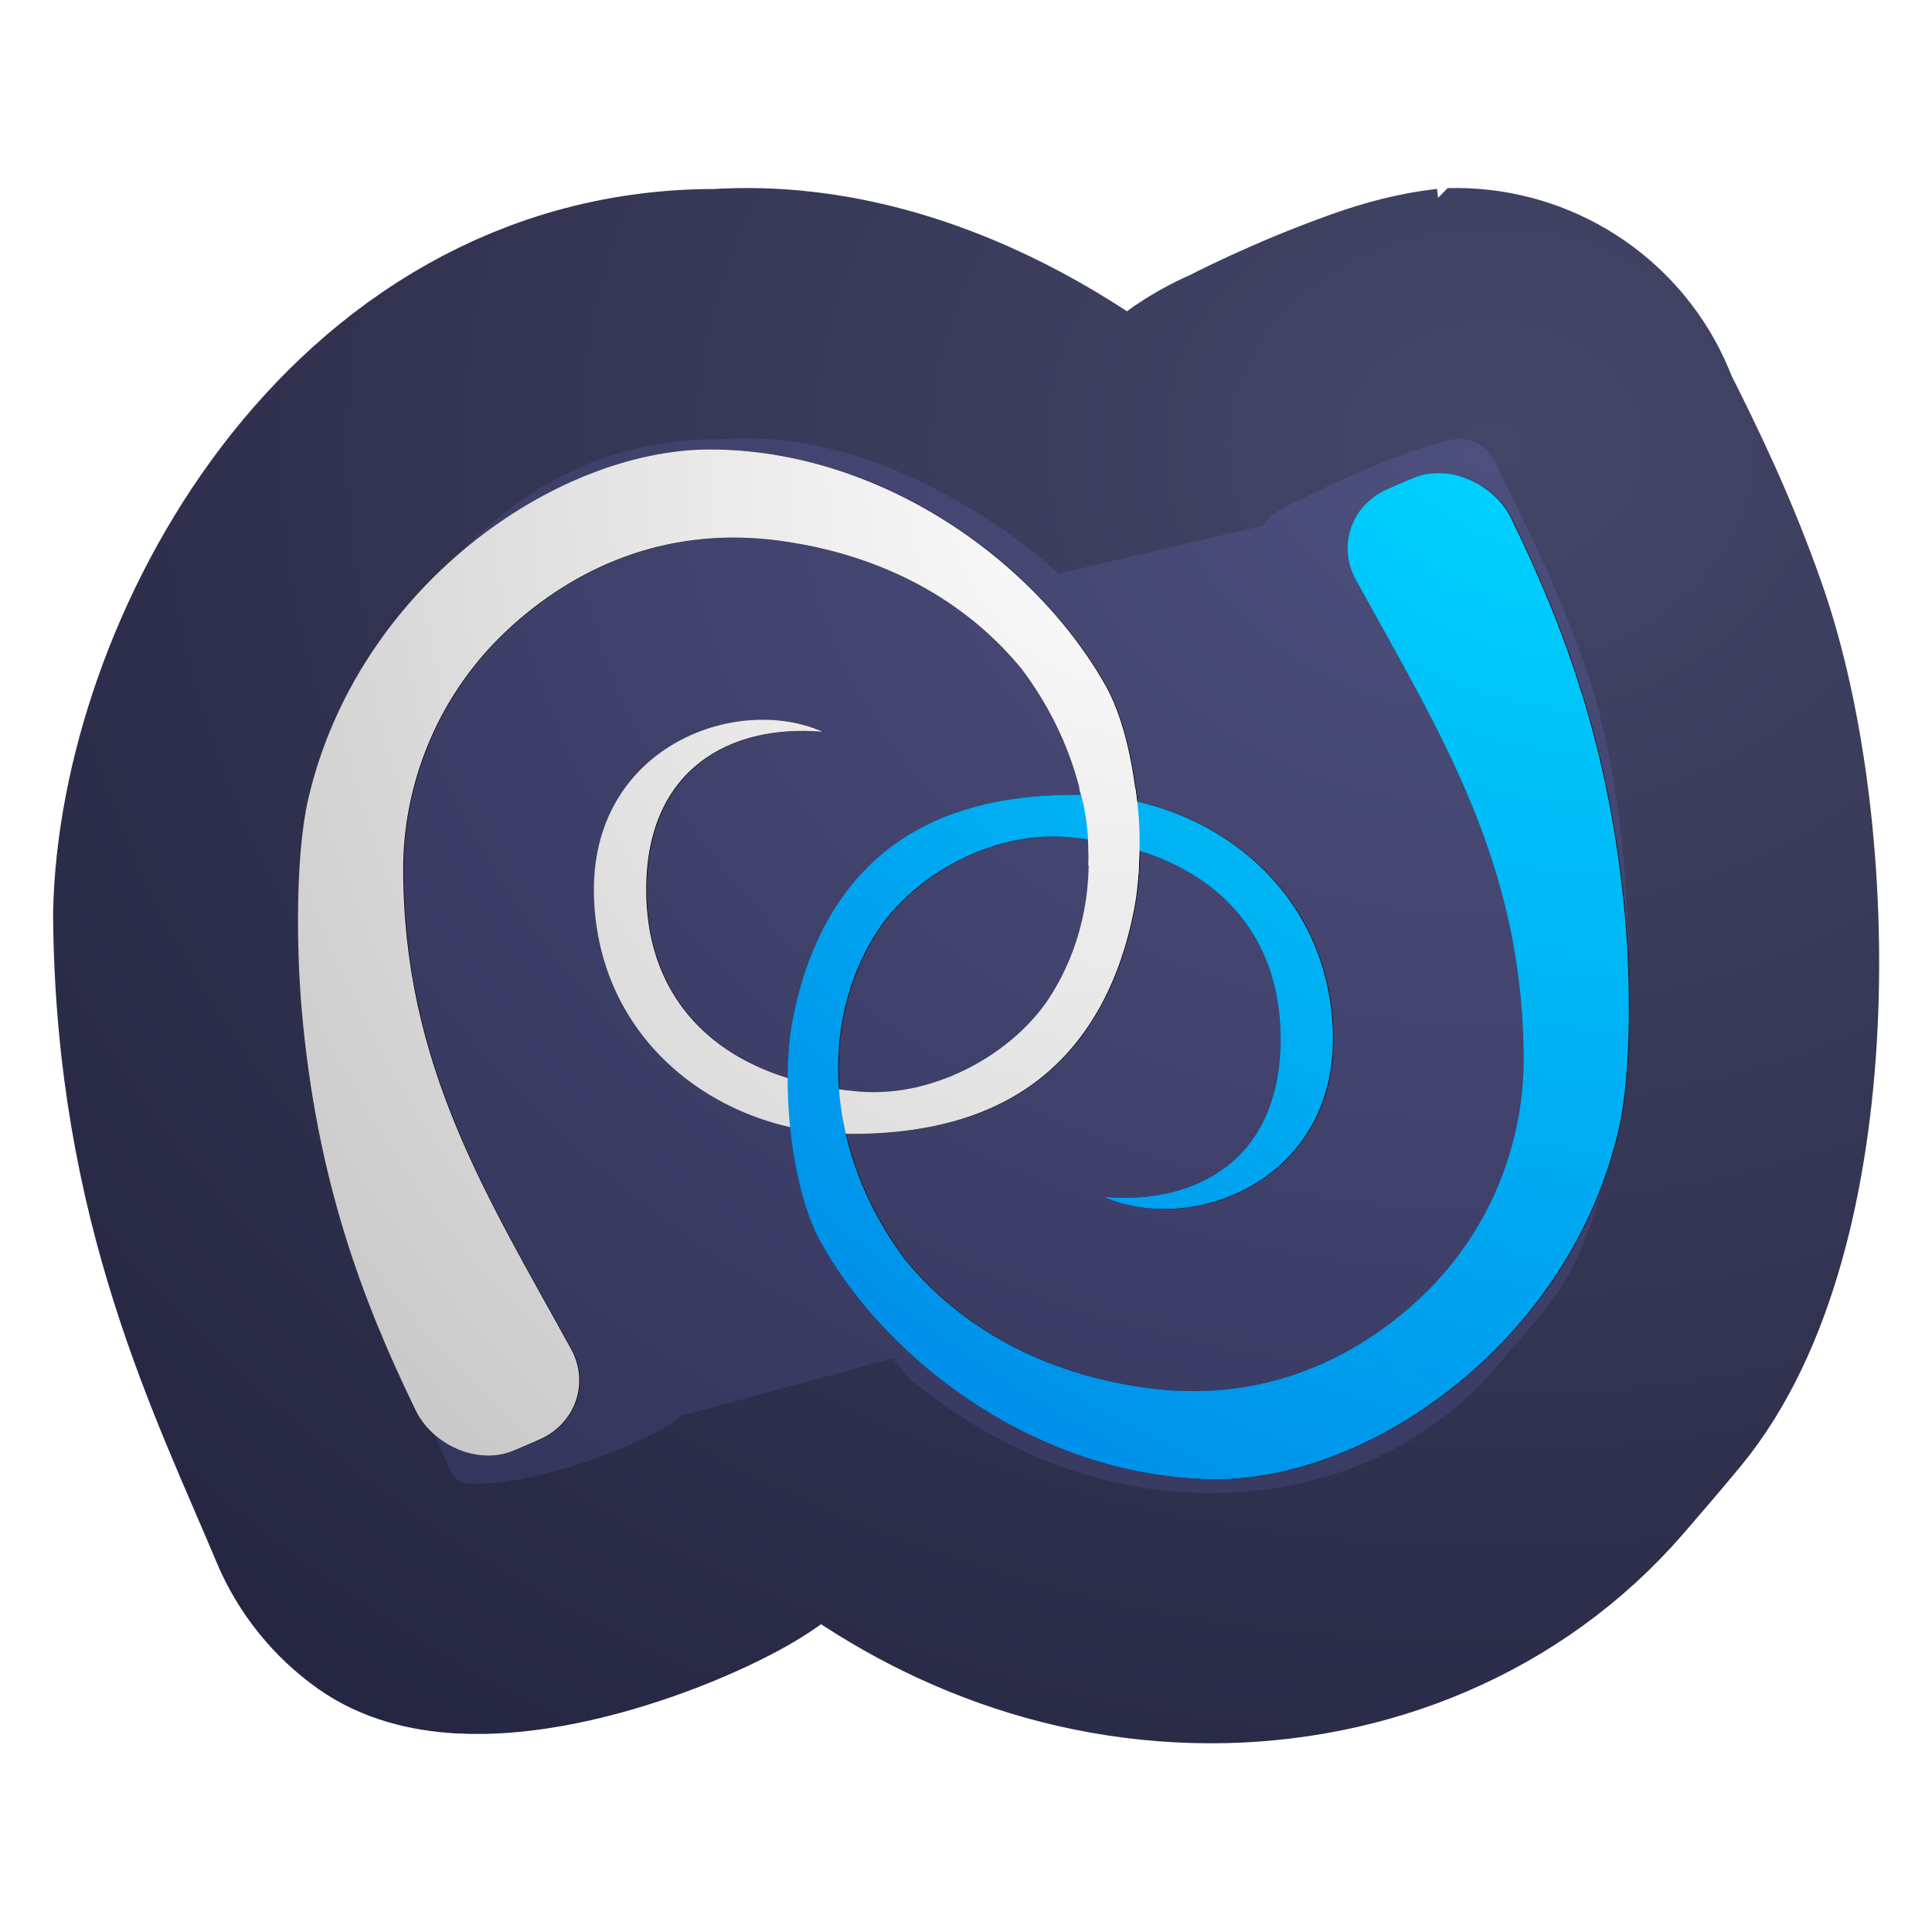 <?xml version="1.0" encoding="UTF-8" standalone="no"?>
<svg
   width="64"
   height="64"
   version="1.1"
   id="svg8"
   sodipodi:docname="monodevelop.svg"
   inkscape:version="1.3.2 (091e20ef0f, 2023-11-25, custom)"
   xmlns:inkscape="http://www.inkscape.org/namespaces/inkscape"
   xmlns:sodipodi="http://sodipodi.sourceforge.net/DTD/sodipodi-0.dtd"
   xmlns:xlink="http://www.w3.org/1999/xlink"
   xmlns="http://www.w3.org/2000/svg"
   xmlns:svg="http://www.w3.org/2000/svg">
  <defs
     id="defs8">
    <linearGradient
       id="linearGradient18"
       inkscape:collect="always">
      <stop
         style="stop-color:#444668;stop-opacity:1;"
         offset="0"
         id="stop17" />
      <stop
         style="stop-color:#121229;stop-opacity:1;"
         offset="1"
         id="stop18" />
    </linearGradient>
    <linearGradient
       id="linearGradient11"
       inkscape:collect="always">
      <stop
         style="stop-color:#ffffff;stop-opacity:1;"
         offset="0"
         id="stop12" />
      <stop
         style="stop-color:#bababa;stop-opacity:1;"
         offset="1"
         id="stop13" />
    </linearGradient>
    <linearGradient
       id="linearGradient9"
       inkscape:collect="always">
      <stop
         style="stop-color:#00d7ff;stop-opacity:1;"
         offset="0"
         id="stop10" />
      <stop
         style="stop-color:#0077e2;stop-opacity:1;"
         offset="1"
         id="stop11" />
    </linearGradient>
    <inkscape:path-effect
       effect="fillet_chamfer"
       id="path-effect9"
       is_visible="true"
       lpeversion="1"
       nodesatellites_param="F,0,0,1,0,2.308,0,1 @ F,0,0,1,0,0,0,1 @ F,0,0,1,0,0,0,1 @ F,0,0,1,0,0,0,1 @ F,0,0,1,0,0,0,1 @ F,0,0,1,0,0,0,1 @ F,0,0,1,0,0,0,1 @ F,0,0,1,0,0,0,1 @ F,0,0,1,0,0,0,1 @ F,0,0,1,0,0,0,1 @ F,0,0,1,0,0,0,1 @ F,0,0,1,0,0,0,1 @ F,0,0,1,0,3.78,0,1 @ F,0,0,1,0,0,0,1 @ F,0,0,1,0,0,0,1 @ F,0,0,1,0,3.48,0,1 @ F,0,0,1,0,2.308,0,1"
       radius="0"
       unit="px"
       method="auto"
       mode="F"
       chamfer_steps="1"
       flexible="false"
       use_knot_distance="true"
       apply_no_radius="true"
       apply_with_radius="true"
       only_selected="false"
       hide_knots="false" />
    <linearGradient
       id="linearGradient8"
       inkscape:collect="always">
      <stop
         style="stop-color:#4d4f7d;stop-opacity:1;"
         offset="0"
         id="stop8" />
      <stop
         style="stop-color:#1f1f3f;stop-opacity:1;"
         offset="1"
         id="stop9" />
    </linearGradient>
    <inkscape:path-effect
       effect="fillet_chamfer"
       id="path-effect8"
       is_visible="true"
       lpeversion="1"
       nodesatellites_param="F,0,0,1,0,0,0,1 @ F,0,0,1,0,0,0,1 @ F,0,0,1,0,0,0,1 @ F,0,0,1,0,14.263,0,1 @ F,0,0,1,0,0,0,1 @ F,0,0,1,0,0,0,1 @ F,0,0,1,0,0,0,1 @ F,0,0,1,0,0,0,1 @ F,0,0,1,0,0,0,1 @ F,0,0,1,0,0,0,1 @ F,0,0,1,0,0,0,1 @ F,0,0,1,0,0,0,1 @ F,0,0,1,0,14.209,0,1 @ F,0,0,1,0,0,0,1 @ F,0,0,1,0,0,0,1 @ F,0,0,1,0,0,0,1"
       radius="0"
       unit="px"
       method="auto"
       mode="F"
       chamfer_steps="1"
       flexible="false"
       use_knot_distance="true"
       apply_no_radius="true"
       apply_with_radius="true"
       only_selected="false"
       hide_knots="false" />
    <inkscape:path-effect
       effect="fillet_chamfer"
       id="path-effect9-3"
       is_visible="true"
       lpeversion="1"
       nodesatellites_param="F,0,0,1,0,2.308,0,1 @ F,0,0,1,0,0,0,1 @ F,0,0,1,0,0,0,1 @ F,0,0,1,0,0,0,1 @ F,0,0,1,0,0,0,1 @ F,0,0,1,0,0,0,1 @ F,0,0,1,0,0,0,1 @ F,0,0,1,0,0,0,1 @ F,0,0,1,0,0,0,1 @ F,0,0,1,0,0,0,1 @ F,0,0,1,0,0,0,1 @ F,0,0,1,0,0,0,1 @ F,0,0,1,0,3.78,0,1 @ F,0,0,1,0,0,0,1 @ F,0,0,1,0,0,0,1 @ F,0,0,1,0,3.48,0,1 @ F,0,0,1,0,2.308,0,1"
       radius="0"
       unit="px"
       method="auto"
       mode="F"
       chamfer_steps="1"
       flexible="false"
       use_knot_distance="true"
       apply_no_radius="true"
       apply_with_radius="true"
       only_selected="false"
       hide_knots="false" />
    <radialGradient
       inkscape:collect="always"
       xlink:href="#linearGradient9"
       id="radialGradient11"
       cx="50.599"
       cy="15.894"
       fx="50.599"
       fy="15.894"
       r="13.933"
       gradientTransform="matrix(-2.608,2.608,-3.119,-3.119,232.124,-69.704)"
       gradientUnits="userSpaceOnUse" />
    <radialGradient
       inkscape:collect="always"
       xlink:href="#linearGradient11"
       id="radialGradient13"
       cx="26.342"
       cy="45.942"
       fx="26.342"
       fy="45.942"
       r="13.933"
       gradientTransform="matrix(3.236,0,0,3.88,-58.905,-129.662)"
       gradientUnits="userSpaceOnUse" />
    <radialGradient
       inkscape:collect="always"
       xlink:href="#linearGradient11"
       id="radialGradient15"
       cx="37.489"
       cy="19.546"
       fx="37.489"
       fy="19.546"
       r="1.002"
       gradientTransform="matrix(-45.002,3.012369e-5,-3.6120941e-5,-53.961,1724.554,1069.991)"
       gradientUnits="userSpaceOnUse" />
    <inkscape:path-effect
       effect="fillet_chamfer"
       id="path-effect9-3-5"
       is_visible="true"
       lpeversion="1"
       nodesatellites_param="F,0,0,1,0,2.308,0,1 @ F,0,0,1,0,0,0,1 @ F,0,0,1,0,0,0,1 @ F,0,0,1,0,0,0,1 @ F,0,0,1,0,0,0,1 @ F,0,0,1,0,0,0,1 @ F,0,0,1,0,0,0,1 @ F,0,0,1,0,0,0,1 @ F,0,0,1,0,0,0,1 @ F,0,0,1,0,0,0,1 @ F,0,0,1,0,0,0,1 @ F,0,0,1,0,0,0,1 @ F,0,0,1,0,3.78,0,1 @ F,0,0,1,0,0,0,1 @ F,0,0,1,0,0,0,1 @ F,0,0,1,0,3.48,0,1 @ F,0,0,1,0,2.308,0,1"
       radius="0"
       unit="px"
       method="auto"
       mode="F"
       chamfer_steps="1"
       flexible="false"
       use_knot_distance="true"
       apply_no_radius="true"
       apply_with_radius="true"
       only_selected="false"
       hide_knots="false" />
    <inkscape:path-effect
       effect="fillet_chamfer"
       id="path-effect9-1"
       is_visible="true"
       lpeversion="1"
       nodesatellites_param="F,0,0,1,0,2.308,0,1 @ F,0,0,1,0,0,0,1 @ F,0,0,1,0,0,0,1 @ F,0,0,1,0,0,0,1 @ F,0,0,1,0,0,0,1 @ F,0,0,1,0,0,0,1 @ F,0,0,1,0,0,0,1 @ F,0,0,1,0,0,0,1 @ F,0,0,1,0,0,0,1 @ F,0,0,1,0,0,0,1 @ F,0,0,1,0,0,0,1 @ F,0,0,1,0,0,0,1 @ F,0,0,1,0,3.78,0,1 @ F,0,0,1,0,0,0,1 @ F,0,0,1,0,0,0,1 @ F,0,0,1,0,3.48,0,1 @ F,0,0,1,0,2.308,0,1"
       radius="0"
       unit="px"
       method="auto"
       mode="F"
       chamfer_steps="1"
       flexible="false"
       use_knot_distance="true"
       apply_no_radius="true"
       apply_with_radius="true"
       only_selected="false"
       hide_knots="false" />
    <filter
       inkscape:collect="always"
       style="color-interpolation-filters:sRGB"
       id="filter15"
       x="-0.085"
       y="-0.11"
       width="1.171"
       height="1.22">
      <feGaussianBlur
         inkscape:collect="always"
         stdDeviation="1.566"
         id="feGaussianBlur15" />
    </filter>
    <radialGradient
       inkscape:collect="always"
       xlink:href="#linearGradient8"
       id="radialGradient9-6"
       cx="19.46"
       cy="43.31"
       fx="19.46"
       fy="43.31"
       r="27.698"
       gradientTransform="matrix(-3.889,0,0,-3.228,125.846,153.537)"
       gradientUnits="userSpaceOnUse" />
    <inkscape:path-effect
       effect="fillet_chamfer"
       id="path-effect8-2"
       is_visible="true"
       lpeversion="1"
       nodesatellites_param="F,0,0,1,0,0,0,1 @ F,0,0,1,0,4.985,0,1 @ F,0,0,1,0,0,0,1 @ F,0,0,1,0,14.263,0,1 @ F,0,0,1,0,0,0,1 @ F,0,0,1,0,0,0,1 @ F,0,0,1,0,0,0,1 @ F,0,0,1,0,6.147,0,1 @ F,0,0,1,0,0,0,1 @ F,0,0,1,0,0,0,1 @ F,0,0,1,0,0,0,1 @ F,0,0,1,0,0,0,1 @ F,0,0,1,0,14.209,0,1 @ F,0,0,1,0,0,0,1 @ F,0,0,1,0,0,0,1 @ F,0,0,1,0,0,0,1"
       radius="0"
       unit="px"
       method="auto"
       mode="F"
       chamfer_steps="1"
       flexible="false"
       use_knot_distance="true"
       apply_no_radius="true"
       apply_with_radius="true"
       only_selected="false"
       hide_knots="false" />
    <filter
       inkscape:collect="always"
       style="color-interpolation-filters:sRGB"
       id="filter16"
       x="-0.037"
       y="-0.044"
       width="1.073"
       height="1.088">
      <feGaussianBlur
         inkscape:collect="always"
         stdDeviation="0.845"
         id="feGaussianBlur16" />
    </filter>
    <radialGradient
       inkscape:collect="always"
       xlink:href="#linearGradient18"
       id="radialGradient17"
       cx="50.176"
       cy="9.977"
       fx="50.176"
       fy="9.977"
       r="27.698"
       gradientTransform="matrix(-3.888,0,0,-3.228,245.267,45.923)"
       gradientUnits="userSpaceOnUse" />
  </defs>
  <sodipodi:namedview
     id="namedview8"
     pagecolor="#ffffff"
     bordercolor="#000000"
     borderopacity="0.25"
     inkscape:showpageshadow="2"
     inkscape:pageopacity="0.0"
     inkscape:pagecheckerboard="0"
     inkscape:deskcolor="#d1d1d1"
     inkscape:zoom="11.313709"
     inkscape:cx="34.427261"
     inkscape:cy="30.980116"
     inkscape:window-width="1920"
     inkscape:window-height="1018"
     inkscape:window-x="0"
     inkscape:window-y="0"
     inkscape:window-maximized="1"
     inkscape:current-layer="svg8" />
  <path
     style="mix-blend-mode:normal;fill:#000000;fill-opacity:1;stroke-width:1.051;filter:url(#filter16)"
     d="m 48.753,9.011 c -2.556,0.289 -4.83,1.596 -7.269,2.628 -1.543,0.655 -2.92,1.789 -3.484,3.366 C 36.998,14.047 30.659,8.524 22.961,9.043 10.872,8.976 4.169,21.672 4,30.198 c 0.072,9.826 3.282,16.028 5.398,21.108 1.285,3.085 4.844,4.525 7.914,3.202 3.222,-1.277 7.805,-2.236 8.687,-5.51 0.414,0.406 0.167,0.327 0.613,0.711 3.564,3.072 8.299,5.288 13.695,5.288 5.012,0 9.907,-1.957 13.285,-5.87 0.701,-0.811 1.346,-1.567 1.936,-2.283 4.798,-5.818 4.678,-19.471 2.104,-26.846 -0.944,-2.705 -2.046,-5.005 -3.059,-7.004 -0.081,-0.225 -0.174,-0.446 -0.281,-0.66 -0.008,-0.017 -0.016,-0.034 -0.023,-0.051 -1.052,-2.064 -3.199,-3.338 -5.516,-3.273 z"
     id="path2"
     inkscape:original-d="m 48.753478,9.0113752 c -2.555657,0.2893139 -4.830061,1.5963978 -7.26946,2.6282928 -1.542523,0.655077 -2.92043,1.788558 -3.484343,3.366401 C 37.342379,14.376422 37.0282,13.665075 36.316097,13.143223 32.409305,10.280196 27.772653,8.7184916 22.960757,9.0426179 10.871729,8.9761266 4.1690548,21.671723 3.9999999,30.197833 c 0.071871,9.825968 3.281599,16.028469 5.398386,21.108351 1.2853941,3.084892 4.8443021,4.524996 7.9139871,3.202375 3.222499,-1.277326 7.805475,-2.236291 8.687417,-5.510431 0.414096,0.405912 0.167218,0.326672 0.613276,0.710773 3.564248,3.072132 8.299129,5.287825 13.695181,5.287825 5.012162,0 9.906809,-1.95693 13.285029,-5.869722 5.257389,-6.089322 7.396345,-9.051009 6.406189,-15.183953 -0.07124,-9.656999 -3.000473,-16.165423 -5.42573,-20.948231 -0.0805,-0.225413 -0.174412,-0.445808 -0.281247,-0.660002 -0.0078,-0.01696 -0.0156,-0.03388 -0.02344,-0.05077 -1.052232,-2.064136 -3.199216,-3.3380513 -5.51557,-3.2726728 z"
     inkscape:path-effect="#path-effect8"
     sodipodi:nodetypes="cccsccccccssccccc"
     transform="matrix(0.952,0,0,0.952,1.525,3.064)" />
  <path
     style="fill:url(#radialGradient9-6);fill-opacity:1;stroke:url(#radialGradient17);stroke-width:8.82;stroke-dasharray:none;paint-order:stroke fill markers;stroke-linejoin:bevel"
     d="m 48.753,9.011 c -0.928,0.105 -1.819,0.344 -2.694,0.656 -2.593,0.923 -4.576,1.973 -4.576,1.973 -1.543,0.655 -2.92,1.789 -3.484,3.366 C 36.998,14.047 30.659,8.524 22.961,9.043 10.872,8.976 4.169,21.672 4,30.198 c 0.072,9.826 3.282,16.028 5.398,21.108 0.45,1.079 1.177,1.956 2.064,2.585 2.651,1.878 8.578,-0.027 11.561,-1.641 1.434,-0.776 2.579,-1.78 2.976,-3.252 0.414,0.406 0.167,0.327 0.613,0.711 3.564,3.072 8.299,5.288 13.695,5.288 5.012,0 9.907,-1.957 13.285,-5.87 0.701,-0.811 1.346,-1.567 1.936,-2.283 4.798,-5.818 4.678,-19.471 2.104,-26.846 -0.944,-2.705 -2.046,-5.005 -3.059,-7.004 -0.081,-0.225 -0.174,-0.446 -0.281,-0.66 -0.008,-0.017 -0.016,-0.034 -0.023,-0.051 -1.052,-2.064 -3.199,-3.338 -5.516,-3.273 z"
     id="path2-6"
     inkscape:original-d="m 48.753478,9.0113752 c -2.555657,0.2893139 -4.830061,1.5963978 -7.26946,2.6282928 -1.542523,0.655077 -2.92043,1.788558 -3.484343,3.366401 C 37.342379,14.376422 37.0282,13.665075 36.316097,13.143223 32.409305,10.280196 27.772653,8.7184916 22.960757,9.0426179 10.871729,8.9761266 4.1690548,21.671723 3.9999999,30.197833 c 0.071871,9.825968 3.281599,16.028469 5.398386,21.108351 1.2853941,3.084892 4.8443021,4.524996 7.9139871,3.202375 3.222499,-1.277326 7.805475,-2.236291 8.687417,-5.510431 0.414096,0.405912 0.167218,0.326672 0.613276,0.710773 3.564248,3.072132 8.299129,5.287825 13.695181,5.287825 5.012162,0 9.906809,-1.95693 13.285029,-5.869722 5.257389,-6.089322 7.396345,-9.051009 6.406189,-15.183953 -0.07124,-9.656999 -3.000473,-16.165423 -5.42573,-20.948231 -0.0805,-0.225413 -0.174412,-0.445808 -0.281247,-0.660002 -0.0078,-0.01696 -0.0156,-0.03388 -0.02344,-0.05077 -1.052232,-2.064136 -3.199216,-3.3380513 -5.51557,-3.2726728 z"
     inkscape:path-effect="#path-effect8-2"
     sodipodi:nodetypes="cccsccccccssccccc"
     transform="matrix(0.942,0,0,0.94,2.145,1.906)" />
  <g
     id="g15-7"
     transform="translate(0.02,0.002)"
     style="fill:#000000;fill-opacity:1;filter:url(#filter15)">
    <path
       style="fill:#000000;fill-opacity:1"
       d="m 44.911,19.198 c 2.771,5.046 5.558,9.383 5.563,15.908 0.002,2.711 -1.072,5.783 -3.616,8.067 -2.313,2.075 -5.328,3.301 -8.923,2.795 -3.761,-0.528 -6.347,-2.271 -7.961,-4.255 -2.535,-3.383 -2.955,-7.704 -0.908,-10.868 1.168,-1.804 3.761,-3.337 6.33,-3.112 4.531,0.394 7.068,2.934 7.028,6.774 -0.04,3.908 -2.778,5.408 -5.849,5.141 2.874,1.283 7.716,-0.512 7.581,-5.435 -0.135,-4.923 -4.272,-7.861 -8.446,-7.885 -4.311,-0.025 -6.695,1.598 -8.077,3.798 -0.697,1.11 -1.138,2.398 -1.383,3.707 -0.384,2.047 -0.062,5.521 0.949,7.329 0.786,1.405 1.93,2.799 3.329,4.004 2.608,2.25 6.111,3.835 9.78,3.835 5.111,0 11.674,-4.551 13.31,-11.565 0.435,-1.867 0.388,-5.012 0.225,-6.927 -0.49,-5.743 -2.055,-9.779 -3.779,-13.333 -0.556,-1.147 -2.049,-1.831 -3.227,-1.348 -0.304,0.125 -0.605,0.256 -0.906,0.391 -1.163,0.522 -1.632,1.863 -1.019,2.98 z"
       id="path6-6-0"
       sodipodi:nodetypes="ccccccccczcsccsccc"
       inkscape:path-effect="#path-effect9-3-5"
       inkscape:original-d="m 43.823736,17.161762 c 3.075408,5.978811 6.644234,10.560899 6.649884,17.944114 0.0018,2.710828 -1.07159,5.782847 -3.615907,8.067165 -2.312676,2.074906 -5.327818,3.300641 -8.923011,2.795361 -3.760924,-0.52833 -6.346676,-2.27087 -7.960652,-4.255481 -2.534904,-3.383254 -2.954876,-7.704056 -0.907746,-10.868292 1.167639,-1.804019 3.760925,-3.337144 6.329726,-3.112362 4.531189,0.393848 7.067973,2.933688 7.028425,6.774193 -0.03954,3.907743 -2.777848,5.408206 -5.849486,5.141159 2.873892,1.28337 7.716309,-0.511759 7.581179,-5.435238 -0.135131,-4.923479 -4.272245,-7.861467 -8.445609,-7.884519 -4.310843,-0.02496 -6.695084,1.598445 -8.077415,3.798234 -1.382333,2.199787 -1.755225,5.100817 -1.600795,7.47159 0.158199,2.407277 1.883288,5.317916 4.495406,7.567654 2.608351,2.249735 6.111265,3.834736 9.779906,3.834736 5.90787,0 13.755525,-6.080634 13.691491,-15.016187 -0.06592,-8.937475 -2.53999,-14.136004 -4.971315,-18.871791 -1.904455,0.43888 -3.39227,1.282666 -5.204081,2.049664 z"
       transform="rotate(180,31.916,31.945)" />
    <path
       style="opacity:1;fill:#000000;fill-opacity:1"
       d="m 44.911,19.198 c 2.771,5.046 5.558,9.383 5.563,15.908 0.002,2.711 -1.072,5.783 -3.616,8.067 -2.313,2.075 -5.328,3.301 -8.923,2.795 -3.761,-0.528 -6.347,-2.271 -7.961,-4.255 -2.535,-3.383 -2.955,-7.704 -0.908,-10.868 1.168,-1.804 3.761,-3.337 6.33,-3.112 4.531,0.394 7.068,2.934 7.028,6.774 -0.04,3.908 -2.778,5.408 -5.849,5.141 2.874,1.283 7.716,-0.512 7.581,-5.435 -0.135,-4.923 -4.272,-7.861 -8.446,-7.885 -4.311,-0.025 -6.695,1.598 -8.077,3.798 -0.697,1.11 -1.138,2.398 -1.383,3.707 -0.384,2.047 -0.062,5.521 0.949,7.329 0.786,1.405 1.93,2.799 3.329,4.004 2.608,2.25 6.111,3.835 9.78,3.835 5.111,0 11.674,-4.551 13.31,-11.565 0.435,-1.867 0.388,-5.012 0.225,-6.927 -0.49,-5.743 -2.055,-9.779 -3.779,-13.333 -0.556,-1.147 -2.049,-1.831 -3.227,-1.348 -0.304,0.125 -0.605,0.256 -0.906,0.391 -1.163,0.522 -1.632,1.863 -1.019,2.98 z"
       id="path6-9"
       sodipodi:nodetypes="ccccccccczcsccsccc"
       inkscape:path-effect="#path-effect9-1"
       inkscape:original-d="m 43.823736,17.161762 c 3.075408,5.978811 6.644234,10.560899 6.649884,17.944114 0.0018,2.710828 -1.07159,5.782847 -3.615907,8.067165 -2.312676,2.074906 -5.327818,3.300641 -8.923011,2.795361 -3.760924,-0.52833 -6.346676,-2.27087 -7.960652,-4.255481 -2.534904,-3.383254 -2.954876,-7.704056 -0.907746,-10.868292 1.167639,-1.804019 3.760925,-3.337144 6.329726,-3.112362 4.531189,0.393848 7.067973,2.933688 7.028425,6.774193 -0.03954,3.907743 -2.777848,5.408206 -5.849486,5.141159 2.873892,1.28337 7.716309,-0.511759 7.581179,-5.435238 -0.135131,-4.923479 -4.272245,-7.861467 -8.445609,-7.884519 -4.310843,-0.02496 -6.695084,1.598445 -8.077415,3.798234 -1.382333,2.199787 -1.755225,5.100817 -1.600795,7.47159 0.158199,2.407277 1.883288,5.317916 4.495406,7.567654 2.608351,2.249735 6.111265,3.834736 9.779906,3.834736 5.90787,0 13.755525,-6.080634 13.691491,-15.016187 -0.06592,-8.937475 -2.53999,-14.136004 -4.971315,-18.871791 -1.904455,0.43888 -3.39227,1.282666 -5.204081,2.049664 z" />
    <path
       style="fill:#000000;stroke-width:1;fill-opacity:1"
       d="m 35.749,26.123 c 0.261,0.826 0.332,1.687 0.304,2.543 l 1.648,0.498 c 0.091,-1.223 0.061,-2.082 -0.087,-3.061 z"
       id="path7-3"
       sodipodi:nodetypes="ccccc" />
  </g>
  <g
     id="g15">
    <path
       style="fill:url(#radialGradient13);fill-opacity:1"
       d="m 44.911,19.198 c 2.771,5.046 5.558,9.383 5.563,15.908 0.002,2.711 -1.072,5.783 -3.616,8.067 -2.313,2.075 -5.328,3.301 -8.923,2.795 -3.761,-0.528 -6.347,-2.271 -7.961,-4.255 -2.535,-3.383 -2.955,-7.704 -0.908,-10.868 1.168,-1.804 3.761,-3.337 6.33,-3.112 4.531,0.394 7.068,2.934 7.028,6.774 -0.04,3.908 -2.778,5.408 -5.849,5.141 2.874,1.283 7.716,-0.512 7.581,-5.435 -0.135,-4.923 -4.272,-7.861 -8.446,-7.885 -4.311,-0.025 -6.695,1.598 -8.077,3.798 -0.697,1.11 -1.138,2.398 -1.383,3.707 -0.384,2.047 -0.062,5.521 0.949,7.329 0.786,1.405 1.93,2.799 3.329,4.004 2.608,2.25 6.111,3.835 9.78,3.835 5.111,0 11.674,-4.551 13.31,-11.565 0.435,-1.867 0.388,-5.012 0.225,-6.927 -0.49,-5.743 -2.055,-9.779 -3.779,-13.333 -0.556,-1.147 -2.049,-1.831 -3.227,-1.348 -0.304,0.125 -0.605,0.256 -0.906,0.391 -1.163,0.522 -1.632,1.863 -1.019,2.98 z"
       id="path6-6"
       sodipodi:nodetypes="ccccccccczcsccsccc"
       inkscape:path-effect="#path-effect9-3"
       inkscape:original-d="m 43.823736,17.161762 c 3.075408,5.978811 6.644234,10.560899 6.649884,17.944114 0.0018,2.710828 -1.07159,5.782847 -3.615907,8.067165 -2.312676,2.074906 -5.327818,3.300641 -8.923011,2.795361 -3.760924,-0.52833 -6.346676,-2.27087 -7.960652,-4.255481 -2.534904,-3.383254 -2.954876,-7.704056 -0.907746,-10.868292 1.167639,-1.804019 3.760925,-3.337144 6.329726,-3.112362 4.531189,0.393848 7.067973,2.933688 7.028425,6.774193 -0.03954,3.907743 -2.777848,5.408206 -5.849486,5.141159 2.873892,1.28337 7.716309,-0.511759 7.581179,-5.435238 -0.135131,-4.923479 -4.272245,-7.861467 -8.445609,-7.884519 -4.310843,-0.02496 -6.695084,1.598445 -8.077415,3.798234 -1.382333,2.199787 -1.755225,5.100817 -1.600795,7.47159 0.158199,2.407277 1.883288,5.317916 4.495406,7.567654 2.608351,2.249735 6.111265,3.834736 9.779906,3.834736 5.90787,0 13.755525,-6.080634 13.691491,-15.016187 -0.06592,-8.937475 -2.53999,-14.136004 -4.971315,-18.871791 -1.904455,0.43888 -3.39227,1.282666 -5.204081,2.049664 z"
       transform="rotate(180,31.916,31.945)" />
    <path
       style="fill:url(#radialGradient11);opacity:1"
       d="m 44.911,19.198 c 2.771,5.046 5.558,9.383 5.563,15.908 0.002,2.711 -1.072,5.783 -3.616,8.067 -2.313,2.075 -5.328,3.301 -8.923,2.795 -3.761,-0.528 -6.347,-2.271 -7.961,-4.255 -2.535,-3.383 -2.955,-7.704 -0.908,-10.868 1.168,-1.804 3.761,-3.337 6.33,-3.112 4.531,0.394 7.068,2.934 7.028,6.774 -0.04,3.908 -2.778,5.408 -5.849,5.141 2.874,1.283 7.716,-0.512 7.581,-5.435 -0.135,-4.923 -4.272,-7.861 -8.446,-7.885 -4.311,-0.025 -6.695,1.598 -8.077,3.798 -0.697,1.11 -1.138,2.398 -1.383,3.707 -0.384,2.047 -0.062,5.521 0.949,7.329 0.786,1.405 1.93,2.799 3.329,4.004 2.608,2.25 6.111,3.835 9.78,3.835 5.111,0 11.674,-4.551 13.31,-11.565 0.435,-1.867 0.388,-5.012 0.225,-6.927 -0.49,-5.743 -2.055,-9.779 -3.779,-13.333 -0.556,-1.147 -2.049,-1.831 -3.227,-1.348 -0.304,0.125 -0.605,0.256 -0.906,0.391 -1.163,0.522 -1.632,1.863 -1.019,2.98 z"
       id="path6"
       sodipodi:nodetypes="ccccccccczcsccsccc"
       inkscape:path-effect="#path-effect9"
       inkscape:original-d="m 43.823736,17.161762 c 3.075408,5.978811 6.644234,10.560899 6.649884,17.944114 0.0018,2.710828 -1.07159,5.782847 -3.615907,8.067165 -2.312676,2.074906 -5.327818,3.300641 -8.923011,2.795361 -3.760924,-0.52833 -6.346676,-2.27087 -7.960652,-4.255481 -2.534904,-3.383254 -2.954876,-7.704056 -0.907746,-10.868292 1.167639,-1.804019 3.760925,-3.337144 6.329726,-3.112362 4.531189,0.393848 7.067973,2.933688 7.028425,6.774193 -0.03954,3.907743 -2.777848,5.408206 -5.849486,5.141159 2.873892,1.28337 7.716309,-0.511759 7.581179,-5.435238 -0.135131,-4.923479 -4.272245,-7.861467 -8.445609,-7.884519 -4.310843,-0.02496 -6.695084,1.598445 -8.077415,3.798234 -1.382333,2.199787 -1.755225,5.100817 -1.600795,7.47159 0.158199,2.407277 1.883288,5.317916 4.495406,7.567654 2.608351,2.249735 6.111265,3.834736 9.779906,3.834736 5.90787,0 13.755525,-6.080634 13.691491,-15.016187 -0.06592,-8.937475 -2.53999,-14.136004 -4.971315,-18.871791 -1.904455,0.43888 -3.39227,1.282666 -5.204081,2.049664 z" />
    <path
       style="fill:url(#radialGradient15);stroke-width:1"
       d="m 35.749,26.123 c 0.261,0.826 0.332,1.687 0.304,2.543 l 1.648,0.498 c 0.091,-1.223 0.061,-2.082 -0.087,-3.061 z"
       id="path7"
       sodipodi:nodetypes="ccccc" />
  </g>
</svg>
